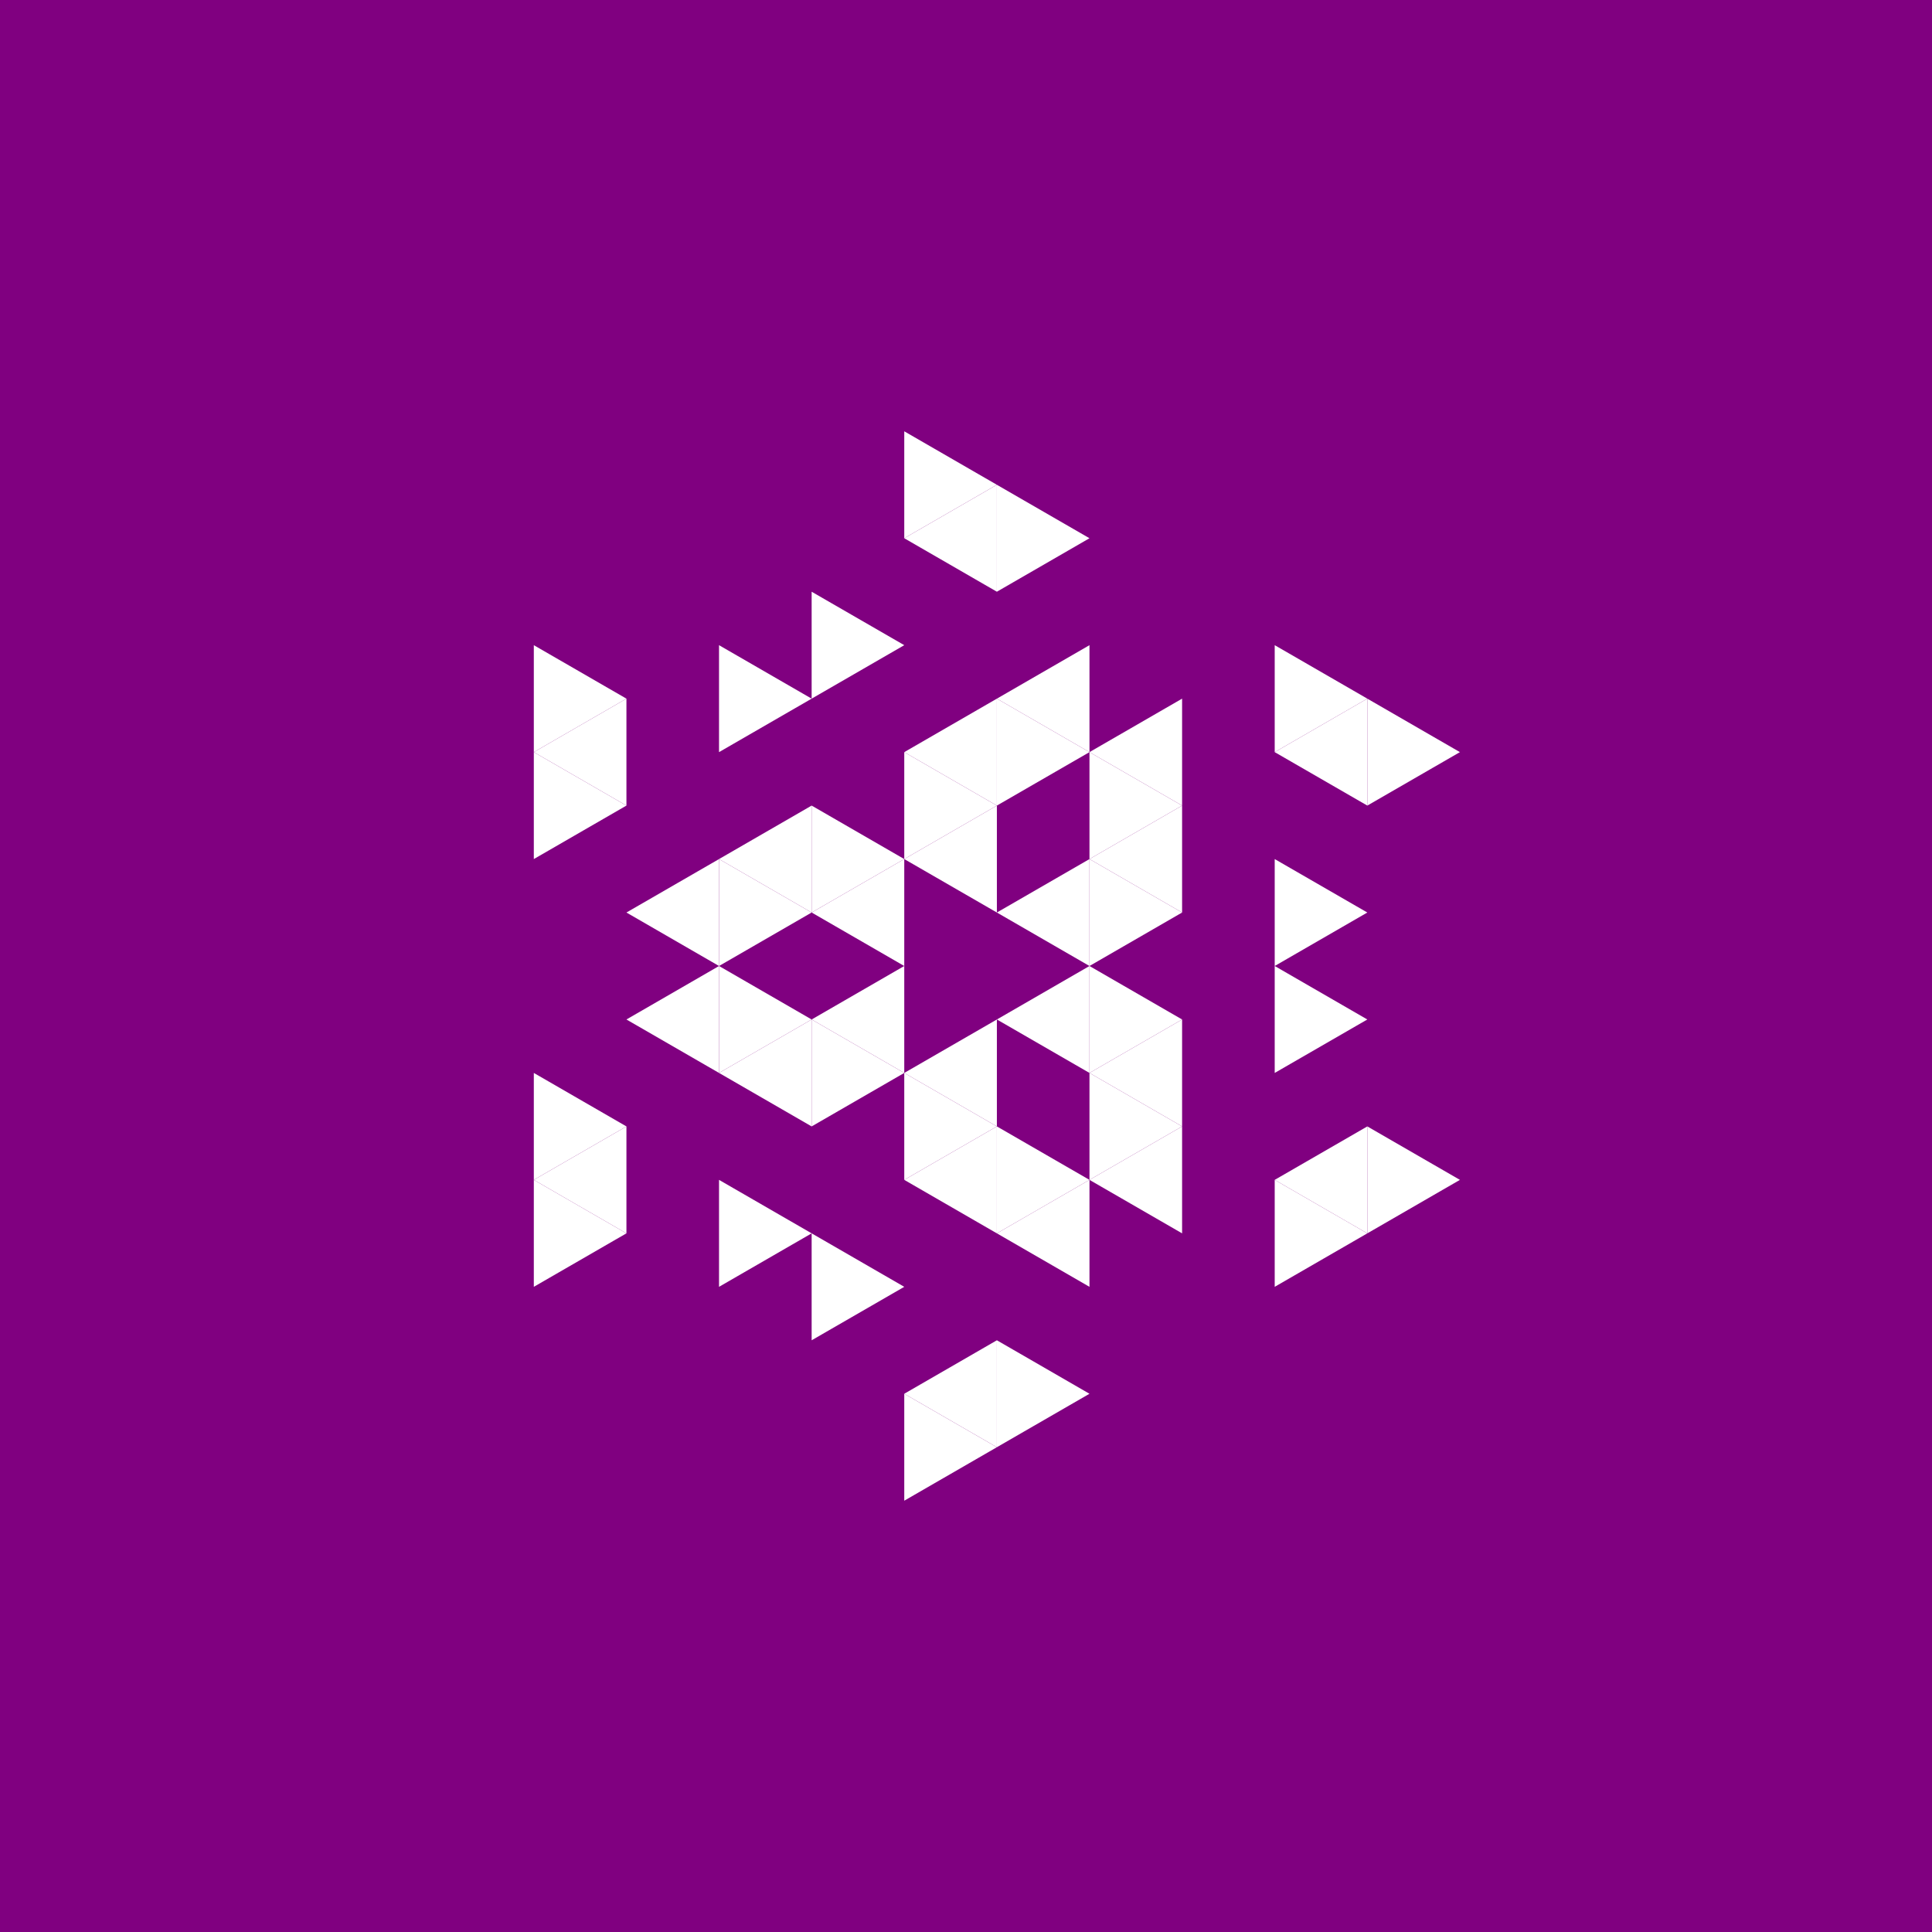 <svg height="360pt" viewBox="0 0 360 360" width="360pt" xmlns="http://www.w3.org/2000/svg"><path d="m0 0h360v360h-360z" fill="#800080"/><g fill="#fff"><path d="m185.754 189.965 17.254-9.965v19.926zm0 0"/><path d="m185.754 170.035 17.254-9.961v19.926zm0 0"/><path d="m168.496 160.074 17.258-9.965v19.926zm0 0"/><path d="m151.238 170.035 17.258-9.961v19.926zm0 0"/><path d="m151.238 189.965 17.258-9.965v19.926zm0 0"/><path d="m168.496 199.926 17.258-9.961v19.926zm0 0"/><path d="m203.008 199.926 17.258-9.961v19.926zm0 0"/><path d="m203.008 160.074 17.258-9.965v19.926zm0 0"/><path d="m168.496 140.148 17.258-9.965v19.926zm0 0"/><path d="m133.98 160.074 17.258-9.965v19.926zm0 0"/><path d="m133.98 199.926 17.258-9.961v19.926zm0 0"/><path d="m168.496 219.852 17.258-9.961v19.926zm0 0"/><path d="m203.008 140.148 17.258-9.965v19.926zm0 0"/><path d="m185.754 130.184 17.254-9.965v19.93zm0 0"/><path d="m116.727 170.035 17.254-9.961v19.926zm0 0"/><path d="m116.727 189.965 17.254-9.965v19.926zm0 0"/><path d="m185.754 229.816 17.254-9.965v19.93zm0 0"/><path d="m203.008 219.852 17.258-9.961v19.926zm0 0"/><path d="m237.523 219.852 17.258-9.961v19.926zm0 0"/><path d="m237.523 140.148 17.258-9.965v19.926zm0 0"/><path d="m168.496 100.293 17.258-9.961v19.926zm0 0"/><path d="m99.469 140.148 17.258-9.965v19.926zm0 0"/><path d="m99.469 219.852 17.258-9.961v19.926zm0 0"/><path d="m168.496 259.707 17.258-9.965v19.926zm0 0"/><path d="m220.266 189.965-17.258-9.965v19.926zm0 0"/><path d="m220.266 170.035-17.258-9.961v19.926zm0 0"/><path d="m185.754 150.109-17.258-9.961v19.926zm0 0"/><path d="m168.496 160.074-17.258-9.965v19.926zm0 0"/><path d="m168.496 199.926-17.258-9.961v19.926zm0 0"/><path d="m185.754 209.891-17.258-9.965v19.926zm0 0"/><path d="m220.266 150.109-17.258-9.961v19.926zm0 0"/><path d="m203.008 140.148-17.254-9.965v19.926zm0 0"/><path d="m151.238 170.035-17.258-9.961v19.926zm0 0"/><path d="m151.238 189.965-17.258-9.965v19.926zm0 0"/><path d="m203.008 219.852-17.254-9.961v19.926zm0 0"/><path d="m220.266 209.891-17.258-9.965v19.926zm0 0"/><path d="m254.781 189.965-17.258-9.965v19.926zm0 0"/><path d="m254.781 170.035-17.258-9.961v19.926zm0 0"/><path d="m168.496 120.219-17.258-9.961v19.926zm0 0"/><path d="m151.238 130.184-17.258-9.965v19.93zm0 0"/><path d="m151.238 229.816-17.258-9.965v19.93zm0 0"/><path d="m168.496 239.781-17.258-9.965v19.926zm0 0"/><path d="m272.035 219.852-17.254-9.961v19.926zm0 0"/><path d="m272.035 140.148-17.254-9.965v19.926zm0 0"/><path d="m254.781 130.184-17.258-9.965v19.93zm0 0"/><path d="m203.008 100.293-17.254-9.961v19.926zm0 0"/><path d="m185.754 90.332-17.258-9.965v19.926zm0 0"/><path d="m116.727 130.184-17.258-9.965v19.93zm0 0"/><path d="m116.727 150.109-17.258-9.961v19.926zm0 0"/><path d="m116.727 209.891-17.258-9.965v19.926zm0 0"/><path d="m116.727 229.816-17.258-9.965v19.93zm0 0"/><path d="m185.754 269.668-17.258-9.961v19.926zm0 0"/><path d="m203.008 259.707-17.254-9.965v19.926zm0 0"/><path d="m254.781 229.816-17.258-9.965v19.93zm0 0"/></g></svg>